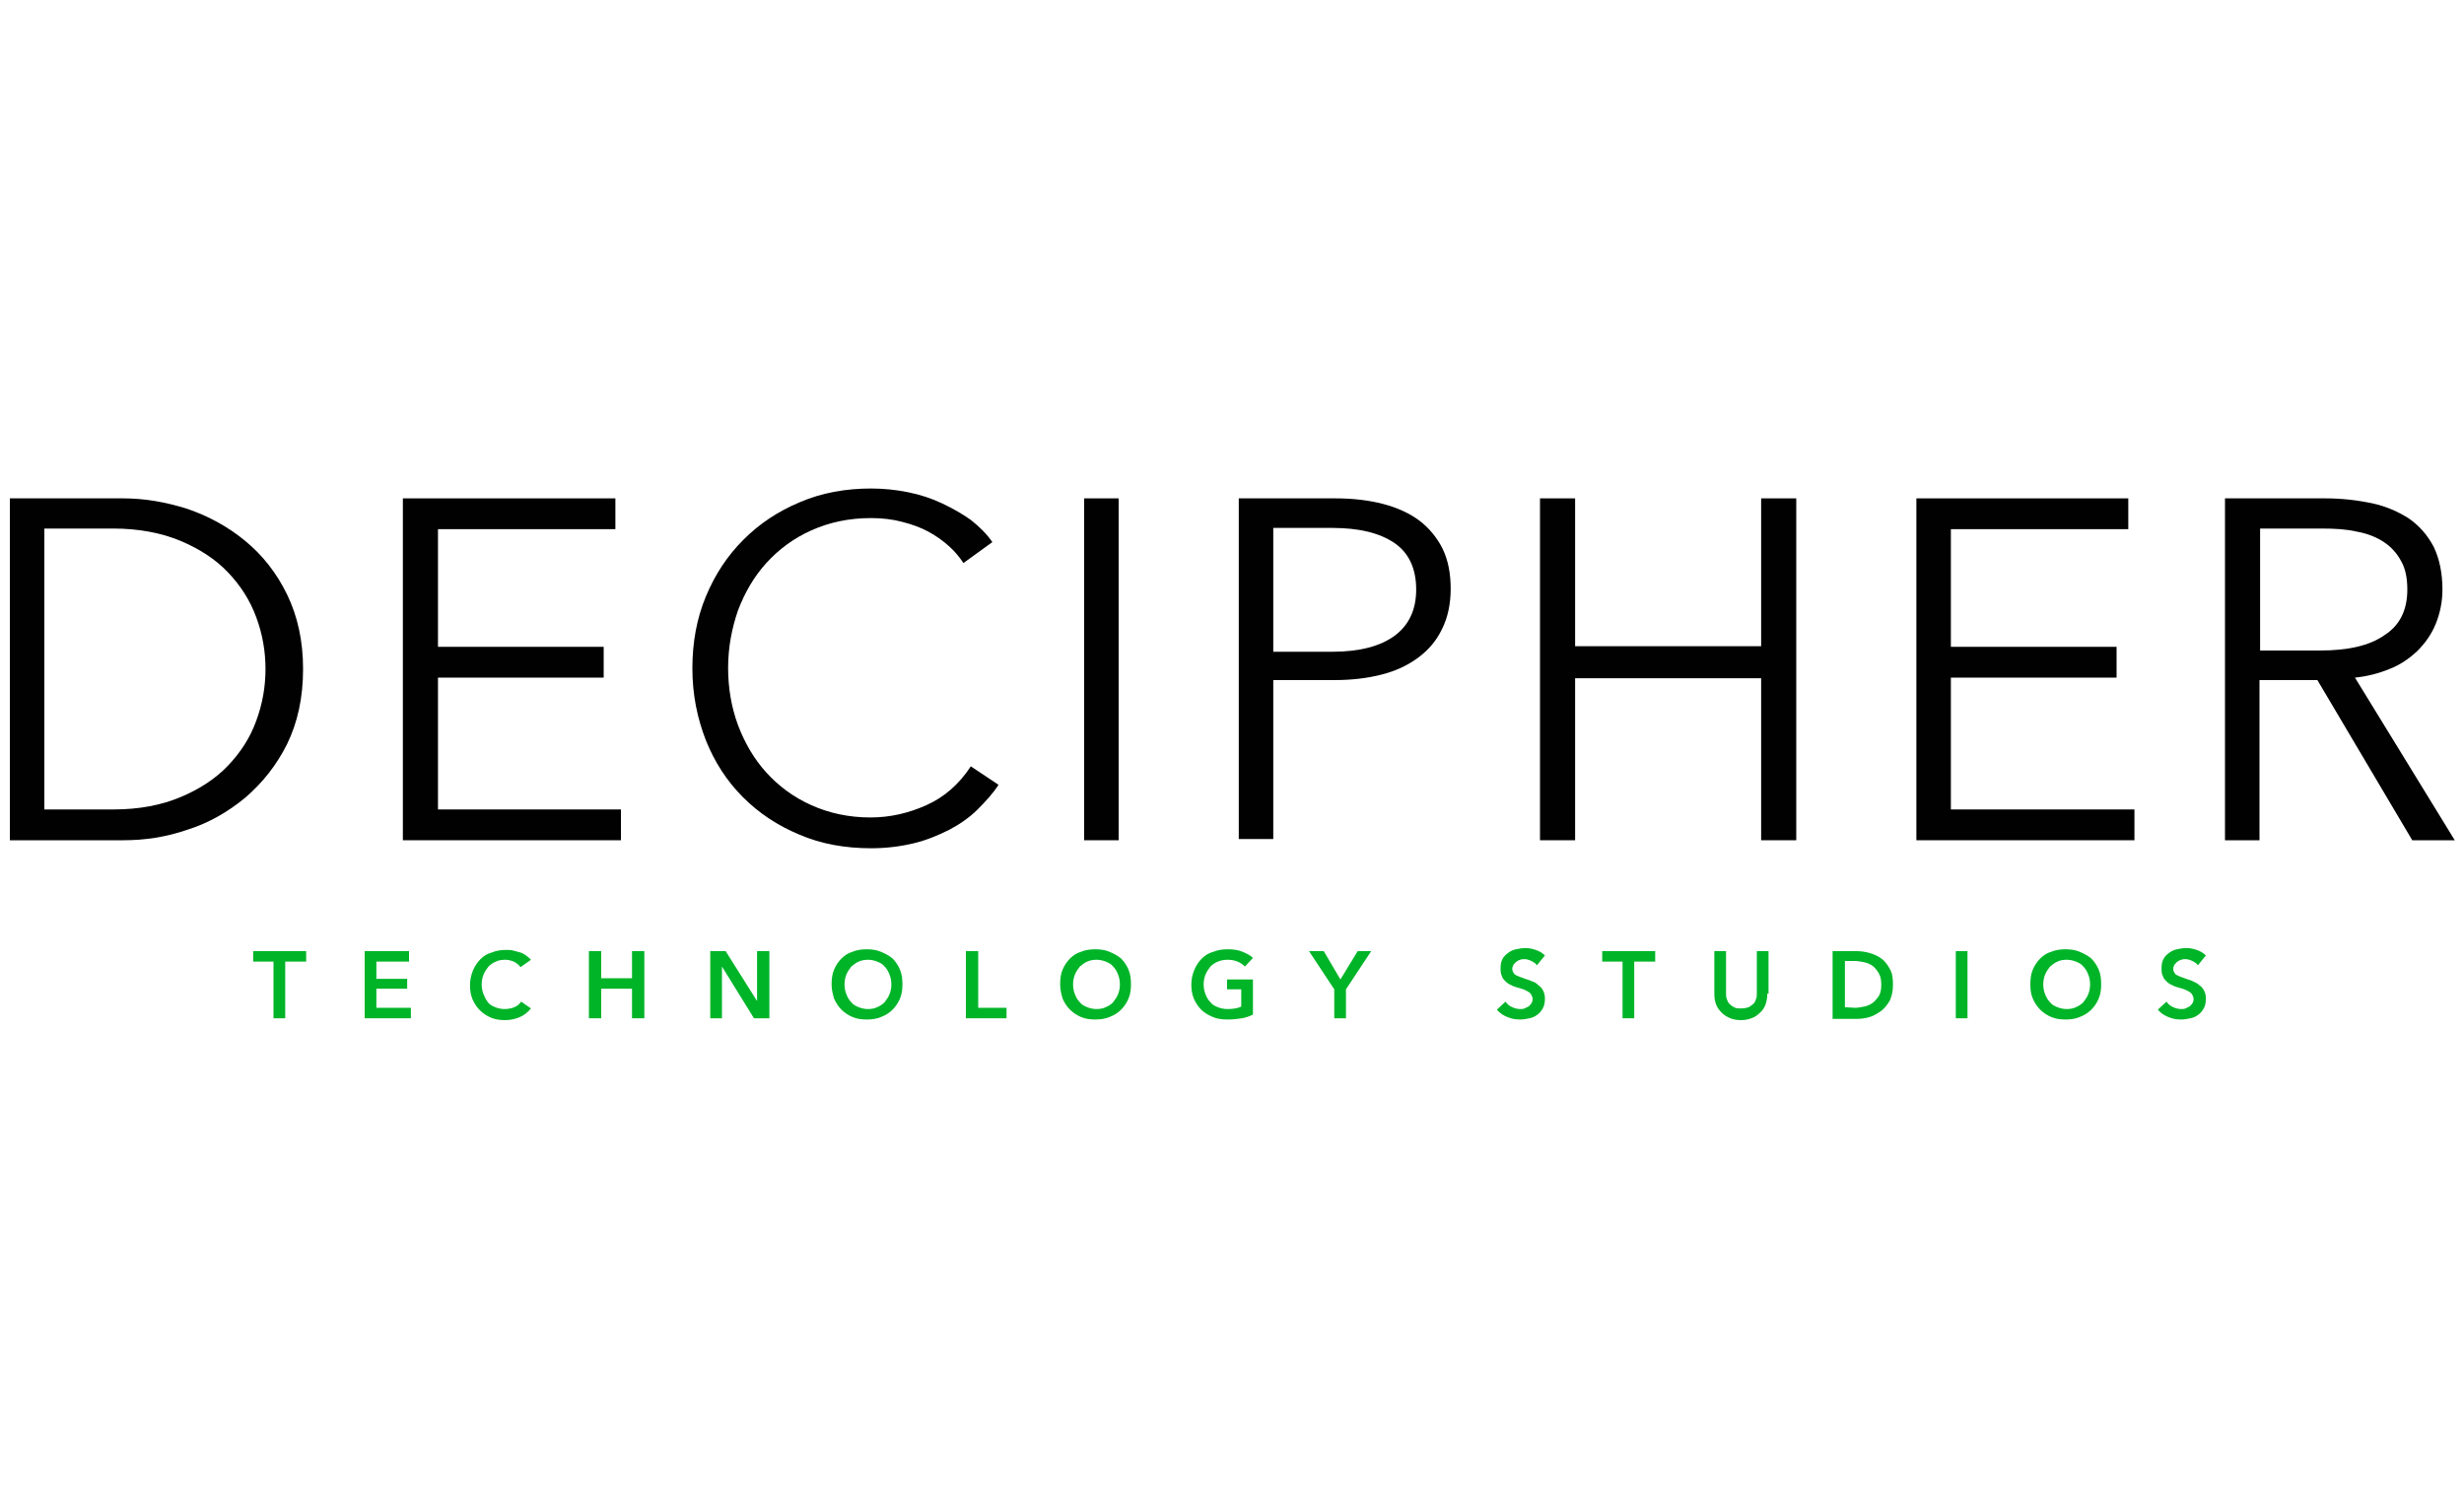 <?xml version="1.0" encoding="UTF-8"?> <!-- Generator: Adobe Illustrator 23.0.4, SVG Export Plug-In . SVG Version: 6.00 Build 0) --> <svg xmlns="http://www.w3.org/2000/svg"  id="Logo" x="0px" y="0px" viewBox="0 0 400 245" style="enable-background:new 0 0 400 245;" xml:space="preserve"> <style type="text/css"> .st0{fill:#010101;} .st1{fill:#00B428;} </style> <g> <path class="st0" d="M7.2,131.4h11.2c4.2,0,7.8-0.7,10.9-2c3.1-1.3,5.7-3,7.7-5.1c2-2.1,3.6-4.5,4.6-7.3c1-2.7,1.5-5.5,1.5-8.4 c0-2.9-0.5-5.7-1.5-8.4c-1-2.7-2.5-5.1-4.6-7.3c-2-2.1-4.6-3.8-7.7-5.1c-3.1-1.3-6.8-2-10.9-2H7.2L7.2,131.4L7.2,131.4z M1.5,80.9 H20c3.5,0,6.9,0.6,10.4,1.7c3.5,1.2,6.6,2.9,9.4,5.2c2.8,2.3,5.1,5.2,6.8,8.7c1.7,3.5,2.6,7.5,2.6,12.1c0,4.7-0.9,8.7-2.6,12.2 c-1.7,3.4-4,6.3-6.8,8.7c-2.8,2.3-5.9,4.1-9.4,5.2c-3.5,1.2-6.9,1.7-10.4,1.7l-18.4,0V80.9L1.5,80.9z"></path> <polygon class="st0" points="71.1,131.4 100.8,131.4 100.8,136.4 65.4,136.4 65.4,80.9 99.9,80.9 99.9,85.9 71.1,85.9 71.1,105 98,105 98,110 71.1,110 "></polygon> <path class="st0" d="M162.1,127.4c-0.9,1.4-2.1,2.7-3.4,4c-1.3,1.3-2.9,2.4-4.6,3.3c-1.8,0.9-3.7,1.7-5.8,2.2 c-2.1,0.5-4.4,0.8-6.9,0.8c-4.2,0-8.1-0.7-11.6-2.2c-3.6-1.5-6.6-3.5-9.2-6.1c-2.6-2.6-4.6-5.7-6-9.2c-1.4-3.6-2.2-7.4-2.2-11.7 c0-4.2,0.7-8.1,2.2-11.7c1.5-3.6,3.5-6.6,6.1-9.2c2.6-2.6,5.6-4.6,9.2-6.1c3.5-1.5,7.4-2.2,11.5-2.2c2,0,4,0.2,6,0.6 c2,0.4,3.8,1,5.5,1.8c1.7,0.8,3.3,1.7,4.7,2.7c1.4,1.1,2.6,2.3,3.5,3.6l-4.7,3.4c-0.6-0.9-1.3-1.8-2.3-2.7c-1-0.9-2.1-1.7-3.4-2.4 c-1.3-0.7-2.7-1.2-4.3-1.6c-1.5-0.4-3.2-0.6-5-0.6c-3.6,0-6.8,0.7-9.7,2c-2.9,1.3-5.3,3.1-7.3,5.3c-2,2.2-3.5,4.8-4.6,7.7 c-1,2.9-1.6,6-1.6,9.3c0,3.2,0.5,6.3,1.6,9.3c1.1,2.9,2.6,5.5,4.6,7.7c2,2.2,4.4,4,7.3,5.3c2.9,1.3,6.1,2,9.6,2 c3.2,0,6.2-0.7,9.1-2c2.9-1.3,5.3-3.4,7.2-6.3L162.1,127.4L162.1,127.4z"></path> <polygon class="st0" points="181.6,136.4 176,136.4 176,80.9 181.6,80.9 "></polygon> <path class="st0" d="M206.7,105.8h9.6c4.4,0,7.8-0.9,10.1-2.6c2.3-1.7,3.5-4.2,3.5-7.5c0-3.4-1.2-6-3.6-7.6 c-2.4-1.6-5.7-2.4-10-2.4h-9.6L206.7,105.8L206.7,105.8z M201.1,80.9h15.7c2.8,0,5.4,0.3,7.7,0.9c2.3,0.6,4.3,1.5,5.9,2.7 c1.6,1.2,2.9,2.8,3.8,4.6c0.9,1.9,1.3,4,1.3,6.5c0,2.5-0.5,4.7-1.4,6.5c-0.9,1.9-2.2,3.4-3.8,4.6c-1.6,1.2-3.6,2.2-6,2.8 c-2.3,0.6-4.9,0.9-7.7,0.9h-9.9v25.8h-5.6L201.1,80.9L201.1,80.9z"></path> <polygon class="st0" points="250,80.9 255.7,80.9 255.7,104.9 285.9,104.9 285.9,80.9 291.6,80.9 291.6,136.4 285.9,136.4 285.9,110.1 255.7,110.1 255.7,136.4 250,136.4 "></polygon> <polygon class="st0" points="316.7,131.4 346.5,131.4 346.5,136.4 311.1,136.4 311.1,80.9 345.5,80.9 345.5,85.9 316.7,85.9 316.7,105 343.6,105 343.6,110 316.7,110 "></polygon> <path class="st0" d="M366.8,105.6h9.8c4.6,0,8.1-0.8,10.5-2.5c2.5-1.6,3.7-4.1,3.7-7.4c0-1.8-0.3-3.4-1-4.6 c-0.7-1.3-1.6-2.3-2.8-3.1c-1.2-0.8-2.7-1.4-4.4-1.7c-1.7-0.4-3.6-0.5-5.7-0.5h-10V105.6L366.8,105.6z M366.8,136.4h-5.6V80.9h16.3 c2.7,0,5.2,0.3,7.6,0.8c2.3,0.5,4.3,1.4,6,2.5c1.7,1.2,3,2.7,4,4.6c0.9,1.9,1.4,4.2,1.4,6.9c0,2-0.4,3.9-1.1,5.6 c-0.7,1.7-1.7,3.1-3,4.4c-1.3,1.2-2.7,2.2-4.5,2.9c-1.7,0.7-3.6,1.2-5.6,1.4l16.2,26.4h-6.9l-15.4-26h-9.4L366.8,136.4L366.8,136.4 z"></path> <polygon class="st1" points="44.4,156.1 41.1,156.1 41.1,154.4 49.7,154.4 49.7,156.1 46.3,156.1 46.3,165.3 44.4,165.3 "></polygon> <polygon class="st1" points="59.2,154.4 66.4,154.4 66.4,156.1 61.1,156.1 61.1,158.9 66.1,158.9 66.1,160.5 61.1,160.5 61.1,163.6 66.7,163.6 66.7,165.3 59.2,165.3 "></polygon> <path class="st1" d="M84.5,157c-0.3-0.4-0.7-0.7-1.1-0.9c-0.5-0.2-0.9-0.3-1.4-0.3c-0.6,0-1.1,0.1-1.5,0.3 c-0.5,0.2-0.9,0.5-1.2,0.8c-0.3,0.4-0.6,0.8-0.8,1.3c-0.2,0.5-0.3,1-0.3,1.6c0,0.6,0.1,1.1,0.3,1.6s0.4,0.9,0.7,1.3 c0.3,0.4,0.7,0.6,1.2,0.8c0.5,0.2,1,0.3,1.5,0.3c0.6,0,1.1-0.1,1.6-0.3c0.5-0.2,0.8-0.5,1.1-0.9l1.6,1.1c-0.5,0.6-1.1,1.1-1.8,1.4 c-0.7,0.3-1.5,0.5-2.4,0.5c-0.8,0-1.6-0.1-2.3-0.4c-0.7-0.3-1.3-0.7-1.8-1.2c-0.5-0.5-0.9-1.1-1.2-1.8c-0.3-0.7-0.4-1.5-0.4-2.3 c0-0.9,0.2-1.7,0.5-2.4s0.7-1.3,1.2-1.8c0.5-0.5,1.1-0.9,1.9-1.1c0.7-0.3,1.5-0.4,2.3-0.4c0.3,0,0.7,0,1.1,0.1 c0.4,0.1,0.7,0.2,1.1,0.3s0.7,0.3,1,0.5c0.3,0.2,0.6,0.5,0.8,0.7L84.5,157L84.5,157z"></path> <polygon class="st1" points="95.6,154.4 97.6,154.4 97.6,158.8 102.6,158.8 102.6,154.4 104.6,154.4 104.6,165.3 102.6,165.3 102.6,160.5 97.6,160.5 97.6,165.3 95.6,165.3 "></polygon> <polygon class="st1" points="115.3,154.4 117.8,154.4 122.9,162.5 122.9,162.5 122.9,154.4 124.9,154.4 124.9,165.3 122.4,165.3 117.2,156.9 117.2,156.9 117.2,165.3 115.3,165.3 "></polygon> <path class="st1" d="M137.1,159.8c0,0.6,0.1,1.1,0.3,1.6c0.2,0.5,0.4,0.9,0.8,1.3c0.3,0.4,0.7,0.6,1.2,0.8c0.5,0.2,1,0.3,1.5,0.3 c0.6,0,1.1-0.1,1.5-0.3c0.5-0.2,0.9-0.5,1.2-0.8c0.3-0.4,0.6-0.8,0.8-1.3c0.2-0.5,0.3-1,0.3-1.6c0-0.6-0.1-1.1-0.3-1.6 c-0.2-0.5-0.4-0.9-0.8-1.3c-0.3-0.4-0.7-0.6-1.2-0.8c-0.5-0.2-1-0.3-1.5-0.3s-1.1,0.1-1.5,0.3c-0.5,0.2-0.8,0.5-1.2,0.8 c-0.3,0.4-0.6,0.8-0.8,1.3C137.2,158.7,137.1,159.2,137.1,159.8L137.1,159.8z M135,159.8c0-0.9,0.1-1.7,0.4-2.4 c0.3-0.7,0.7-1.3,1.2-1.8c0.5-0.5,1.1-0.9,1.8-1.1c0.7-0.3,1.5-0.4,2.3-0.4c0.8,0,1.6,0.1,2.3,0.4c0.7,0.3,1.3,0.6,1.9,1.1 c0.5,0.5,0.9,1.1,1.2,1.8c0.3,0.7,0.4,1.5,0.4,2.4c0,0.8-0.1,1.6-0.4,2.3c-0.3,0.7-0.7,1.3-1.2,1.8c-0.5,0.5-1.1,0.9-1.9,1.2 c-0.7,0.3-1.5,0.4-2.3,0.4c-0.8,0-1.6-0.1-2.3-0.4c-0.7-0.3-1.3-0.7-1.8-1.2c-0.5-0.5-0.9-1.1-1.2-1.8 C135.2,161.4,135,160.7,135,159.8L135,159.8z"></path> <polygon class="st1" points="156.8,154.4 158.8,154.4 158.8,163.6 163.4,163.6 163.4,165.3 156.8,165.3 "></polygon> <path class="st1" d="M174.2,159.8c0,0.6,0.1,1.1,0.3,1.6c0.2,0.5,0.4,0.9,0.8,1.3c0.3,0.4,0.7,0.6,1.2,0.8s1,0.3,1.5,0.3 c0.6,0,1.1-0.1,1.5-0.3c0.5-0.2,0.9-0.5,1.2-0.8c0.3-0.4,0.6-0.8,0.8-1.3c0.2-0.5,0.3-1,0.3-1.6c0-0.6-0.1-1.1-0.3-1.6 c-0.2-0.5-0.4-0.9-0.8-1.3c-0.3-0.4-0.7-0.6-1.2-0.8c-0.5-0.2-1-0.3-1.5-0.3s-1.1,0.1-1.5,0.3c-0.5,0.2-0.8,0.5-1.2,0.8 c-0.3,0.4-0.6,0.8-0.8,1.3C174.3,158.7,174.2,159.2,174.2,159.8L174.2,159.8z M172.1,159.8c0-0.9,0.1-1.7,0.4-2.4 c0.3-0.7,0.7-1.3,1.2-1.8c0.5-0.5,1.1-0.9,1.8-1.1c0.7-0.3,1.5-0.4,2.3-0.4c0.8,0,1.6,0.1,2.3,0.4c0.7,0.3,1.3,0.6,1.9,1.1 c0.5,0.5,0.9,1.1,1.2,1.8c0.3,0.7,0.4,1.5,0.4,2.4c0,0.8-0.1,1.6-0.4,2.3c-0.3,0.7-0.7,1.3-1.2,1.8c-0.5,0.5-1.1,0.9-1.9,1.2 c-0.7,0.3-1.5,0.4-2.3,0.4c-0.8,0-1.6-0.1-2.3-0.4c-0.7-0.3-1.3-0.7-1.8-1.2c-0.5-0.5-0.9-1.1-1.2-1.8 C172.3,161.4,172.1,160.7,172.1,159.8L172.1,159.8z"></path> <path class="st1" d="M203.4,164.7c-0.6,0.3-1.2,0.5-1.8,0.6c-0.7,0.1-1.4,0.2-2.3,0.2c-0.9,0-1.7-0.1-2.4-0.4 c-0.7-0.3-1.4-0.7-1.9-1.2c-0.5-0.5-0.9-1.1-1.2-1.8c-0.3-0.7-0.4-1.5-0.4-2.3c0-0.9,0.2-1.7,0.5-2.4c0.3-0.7,0.7-1.3,1.2-1.8 c0.5-0.5,1.1-0.9,1.9-1.1c0.7-0.3,1.5-0.4,2.3-0.4c0.9,0,1.7,0.1,2.4,0.4c0.7,0.3,1.3,0.6,1.7,1l-1.3,1.4c-0.3-0.3-0.7-0.6-1.2-0.8 c-0.5-0.2-1-0.3-1.6-0.3c-0.6,0-1.1,0.1-1.6,0.3c-0.5,0.2-0.9,0.5-1.2,0.8c-0.3,0.4-0.6,0.8-0.8,1.3c-0.2,0.5-0.3,1-0.3,1.6 c0,0.6,0.1,1.1,0.3,1.6c0.2,0.5,0.4,0.9,0.8,1.3c0.3,0.4,0.7,0.6,1.2,0.8c0.5,0.2,1,0.3,1.6,0.3c0.8,0,1.6-0.1,2.2-0.4v-2.8h-2.3 v-1.6h4.2L203.4,164.7L203.4,164.7z"></path> <polygon class="st1" points="216.6,160.6 212.5,154.4 214.9,154.4 217.6,159 220.4,154.4 222.6,154.4 218.5,160.6 218.5,165.3 216.6,165.3 "></polygon> <path class="st1" d="M249.5,156.7c-0.2-0.3-0.5-0.5-0.9-0.7c-0.4-0.2-0.8-0.3-1.1-0.3c-0.2,0-0.5,0-0.7,0.1s-0.4,0.1-0.6,0.3 c-0.2,0.1-0.3,0.3-0.5,0.5c-0.1,0.2-0.2,0.4-0.2,0.7c0,0.2,0.1,0.5,0.2,0.6c0.1,0.2,0.2,0.3,0.4,0.4c0.2,0.1,0.4,0.2,0.7,0.3 s0.5,0.2,0.8,0.3c0.3,0.1,0.7,0.2,1.1,0.4c0.4,0.1,0.7,0.3,1,0.6c0.3,0.2,0.6,0.5,0.8,0.9c0.2,0.4,0.3,0.8,0.3,1.3 c0,0.6-0.1,1.1-0.3,1.5c-0.2,0.4-0.5,0.8-0.9,1.1c-0.4,0.3-0.8,0.5-1.3,0.6c-0.5,0.1-1,0.2-1.5,0.2c-0.7,0-1.4-0.1-2.1-0.4 c-0.7-0.3-1.2-0.6-1.7-1.2l1.4-1.3c0.3,0.4,0.6,0.7,1.1,0.9c0.4,0.2,0.9,0.3,1.3,0.3c0.2,0,0.5,0,0.7-0.1c0.2-0.1,0.4-0.2,0.6-0.3 c0.2-0.1,0.3-0.3,0.5-0.5c0.1-0.2,0.2-0.4,0.2-0.7c0-0.3-0.1-0.5-0.2-0.7c-0.1-0.2-0.3-0.4-0.5-0.5c-0.2-0.1-0.5-0.3-0.8-0.4 c-0.3-0.1-0.6-0.2-1-0.3c-0.3-0.1-0.7-0.2-1-0.4c-0.3-0.1-0.6-0.3-0.9-0.6s-0.5-0.5-0.6-0.9c-0.2-0.3-0.2-0.8-0.2-1.3 c0-0.6,0.1-1,0.3-1.4c0.2-0.4,0.5-0.7,0.9-1c0.4-0.3,0.8-0.5,1.3-0.6c0.5-0.1,1-0.2,1.5-0.2c0.6,0,1.1,0.1,1.7,0.3 c0.6,0.2,1.1,0.5,1.5,0.9L249.5,156.7L249.5,156.7z"></path> <polygon class="st1" points="263.4,156.1 260.1,156.1 260.1,154.4 268.7,154.4 268.7,156.1 265.3,156.1 265.3,165.3 263.4,165.3 "></polygon> <path class="st1" d="M286.9,161.3c0,0.7-0.1,1.2-0.3,1.8c-0.2,0.5-0.5,1-0.9,1.3c-0.4,0.4-0.8,0.7-1.4,0.9 c-0.5,0.2-1.1,0.3-1.7,0.3s-1.2-0.1-1.7-0.3c-0.5-0.2-1-0.5-1.4-0.9c-0.4-0.4-0.7-0.8-0.9-1.3c-0.2-0.5-0.3-1.1-0.3-1.8v-6.9h1.9 v6.8c0,0.3,0,0.6,0.1,0.9c0.1,0.3,0.2,0.6,0.4,0.8c0.2,0.2,0.4,0.4,0.8,0.6c0.3,0.2,0.7,0.2,1.2,0.2c0.5,0,0.8-0.1,1.2-0.2 c0.3-0.2,0.6-0.4,0.8-0.6c0.2-0.2,0.3-0.5,0.4-0.8c0.1-0.3,0.1-0.6,0.1-0.9v-6.8h1.9V161.3L286.9,161.3z"></path> <path class="st1" d="M301.1,163.6c0.5,0,1-0.1,1.5-0.2c0.5-0.1,1-0.3,1.4-0.6c0.4-0.3,0.7-0.7,1-1.1c0.3-0.5,0.4-1.1,0.4-1.8 c0-0.8-0.1-1.4-0.4-1.9c-0.3-0.5-0.6-0.9-1-1.2c-0.4-0.3-0.9-0.5-1.4-0.6c-0.5-0.1-1-0.2-1.5-0.2h-1.6v7.5L301.1,163.6L301.1,163.6 z M297.5,154.4h3.9c0.7,0,1.4,0.1,2.1,0.3c0.7,0.2,1.4,0.5,1.9,0.9c0.6,0.4,1,1,1.4,1.7c0.4,0.7,0.5,1.5,0.5,2.6 c0,1-0.2,1.8-0.5,2.5c-0.4,0.7-0.8,1.2-1.4,1.7c-0.6,0.4-1.2,0.8-1.9,1c-0.7,0.2-1.4,0.3-2.1,0.3h-3.9V154.4L297.5,154.4z"></path> <polygon class="st1" points="317.5,154.4 319.4,154.4 319.4,165.3 317.5,165.3 "></polygon> <path class="st1" d="M331.7,159.8c0,0.6,0.1,1.1,0.3,1.6c0.2,0.5,0.4,0.9,0.8,1.3c0.3,0.4,0.7,0.6,1.2,0.8c0.5,0.2,1,0.3,1.5,0.3 c0.6,0,1.1-0.1,1.5-0.3c0.5-0.2,0.9-0.5,1.2-0.8c0.3-0.4,0.6-0.8,0.8-1.3c0.2-0.5,0.3-1,0.3-1.6c0-0.6-0.1-1.1-0.3-1.6 c-0.2-0.5-0.4-0.9-0.8-1.3c-0.3-0.4-0.7-0.6-1.2-0.8c-0.5-0.2-1-0.3-1.5-0.3c-0.6,0-1.1,0.1-1.5,0.3c-0.5,0.2-0.8,0.5-1.2,0.8 c-0.3,0.4-0.6,0.8-0.8,1.3C331.8,158.7,331.7,159.2,331.7,159.8L331.7,159.8z M329.6,159.8c0-0.9,0.1-1.7,0.4-2.4 c0.3-0.7,0.7-1.3,1.2-1.8c0.5-0.5,1.1-0.9,1.8-1.1c0.7-0.3,1.5-0.4,2.3-0.4c0.8,0,1.6,0.1,2.3,0.4c0.7,0.3,1.3,0.6,1.9,1.1 c0.5,0.5,0.9,1.1,1.2,1.8c0.3,0.7,0.4,1.5,0.4,2.4c0,0.8-0.1,1.6-0.4,2.3c-0.3,0.7-0.7,1.3-1.2,1.8c-0.5,0.5-1.1,0.9-1.9,1.2 c-0.7,0.3-1.5,0.4-2.3,0.4c-0.8,0-1.6-0.1-2.3-0.4c-0.7-0.3-1.3-0.7-1.8-1.2c-0.5-0.5-0.9-1.1-1.2-1.8 C329.7,161.4,329.6,160.7,329.6,159.8L329.6,159.8z"></path> <path class="st1" d="M356.8,156.7c-0.2-0.3-0.5-0.5-0.9-0.7c-0.4-0.2-0.8-0.3-1.1-0.3c-0.2,0-0.5,0-0.7,0.1 c-0.2,0.1-0.4,0.1-0.6,0.3c-0.2,0.1-0.3,0.3-0.5,0.5c-0.1,0.2-0.2,0.4-0.2,0.7c0,0.2,0.1,0.5,0.2,0.6c0.1,0.2,0.2,0.3,0.4,0.4 c0.2,0.1,0.4,0.2,0.7,0.3c0.3,0.1,0.5,0.2,0.8,0.3c0.3,0.1,0.7,0.2,1.1,0.4s0.7,0.3,1,0.6c0.3,0.2,0.6,0.5,0.8,0.9 c0.2,0.4,0.3,0.8,0.3,1.3c0,0.6-0.1,1.1-0.3,1.5c-0.2,0.4-0.5,0.8-0.9,1.1c-0.4,0.3-0.8,0.5-1.3,0.6s-1,0.2-1.5,0.2 c-0.7,0-1.4-0.1-2.1-0.4c-0.7-0.3-1.2-0.6-1.7-1.2l1.4-1.3c0.3,0.4,0.6,0.7,1.1,0.9c0.4,0.2,0.9,0.3,1.3,0.3c0.2,0,0.5,0,0.7-0.1 c0.2-0.1,0.4-0.2,0.6-0.3c0.2-0.1,0.3-0.3,0.5-0.5c0.1-0.2,0.2-0.4,0.2-0.7c0-0.3-0.1-0.5-0.2-0.7s-0.3-0.4-0.5-0.5 c-0.2-0.1-0.5-0.3-0.8-0.4c-0.3-0.1-0.6-0.2-1-0.3c-0.3-0.1-0.7-0.2-1-0.4c-0.3-0.1-0.6-0.3-0.9-0.6s-0.5-0.5-0.6-0.9 c-0.2-0.3-0.2-0.8-0.2-1.3c0-0.6,0.1-1,0.3-1.4c0.2-0.4,0.5-0.7,0.9-1c0.4-0.3,0.8-0.5,1.3-0.6c0.5-0.1,1-0.2,1.5-0.2 c0.6,0,1.1,0.1,1.7,0.3c0.6,0.2,1.1,0.5,1.5,0.9L356.8,156.7L356.8,156.7z"></path> </g> </svg> 